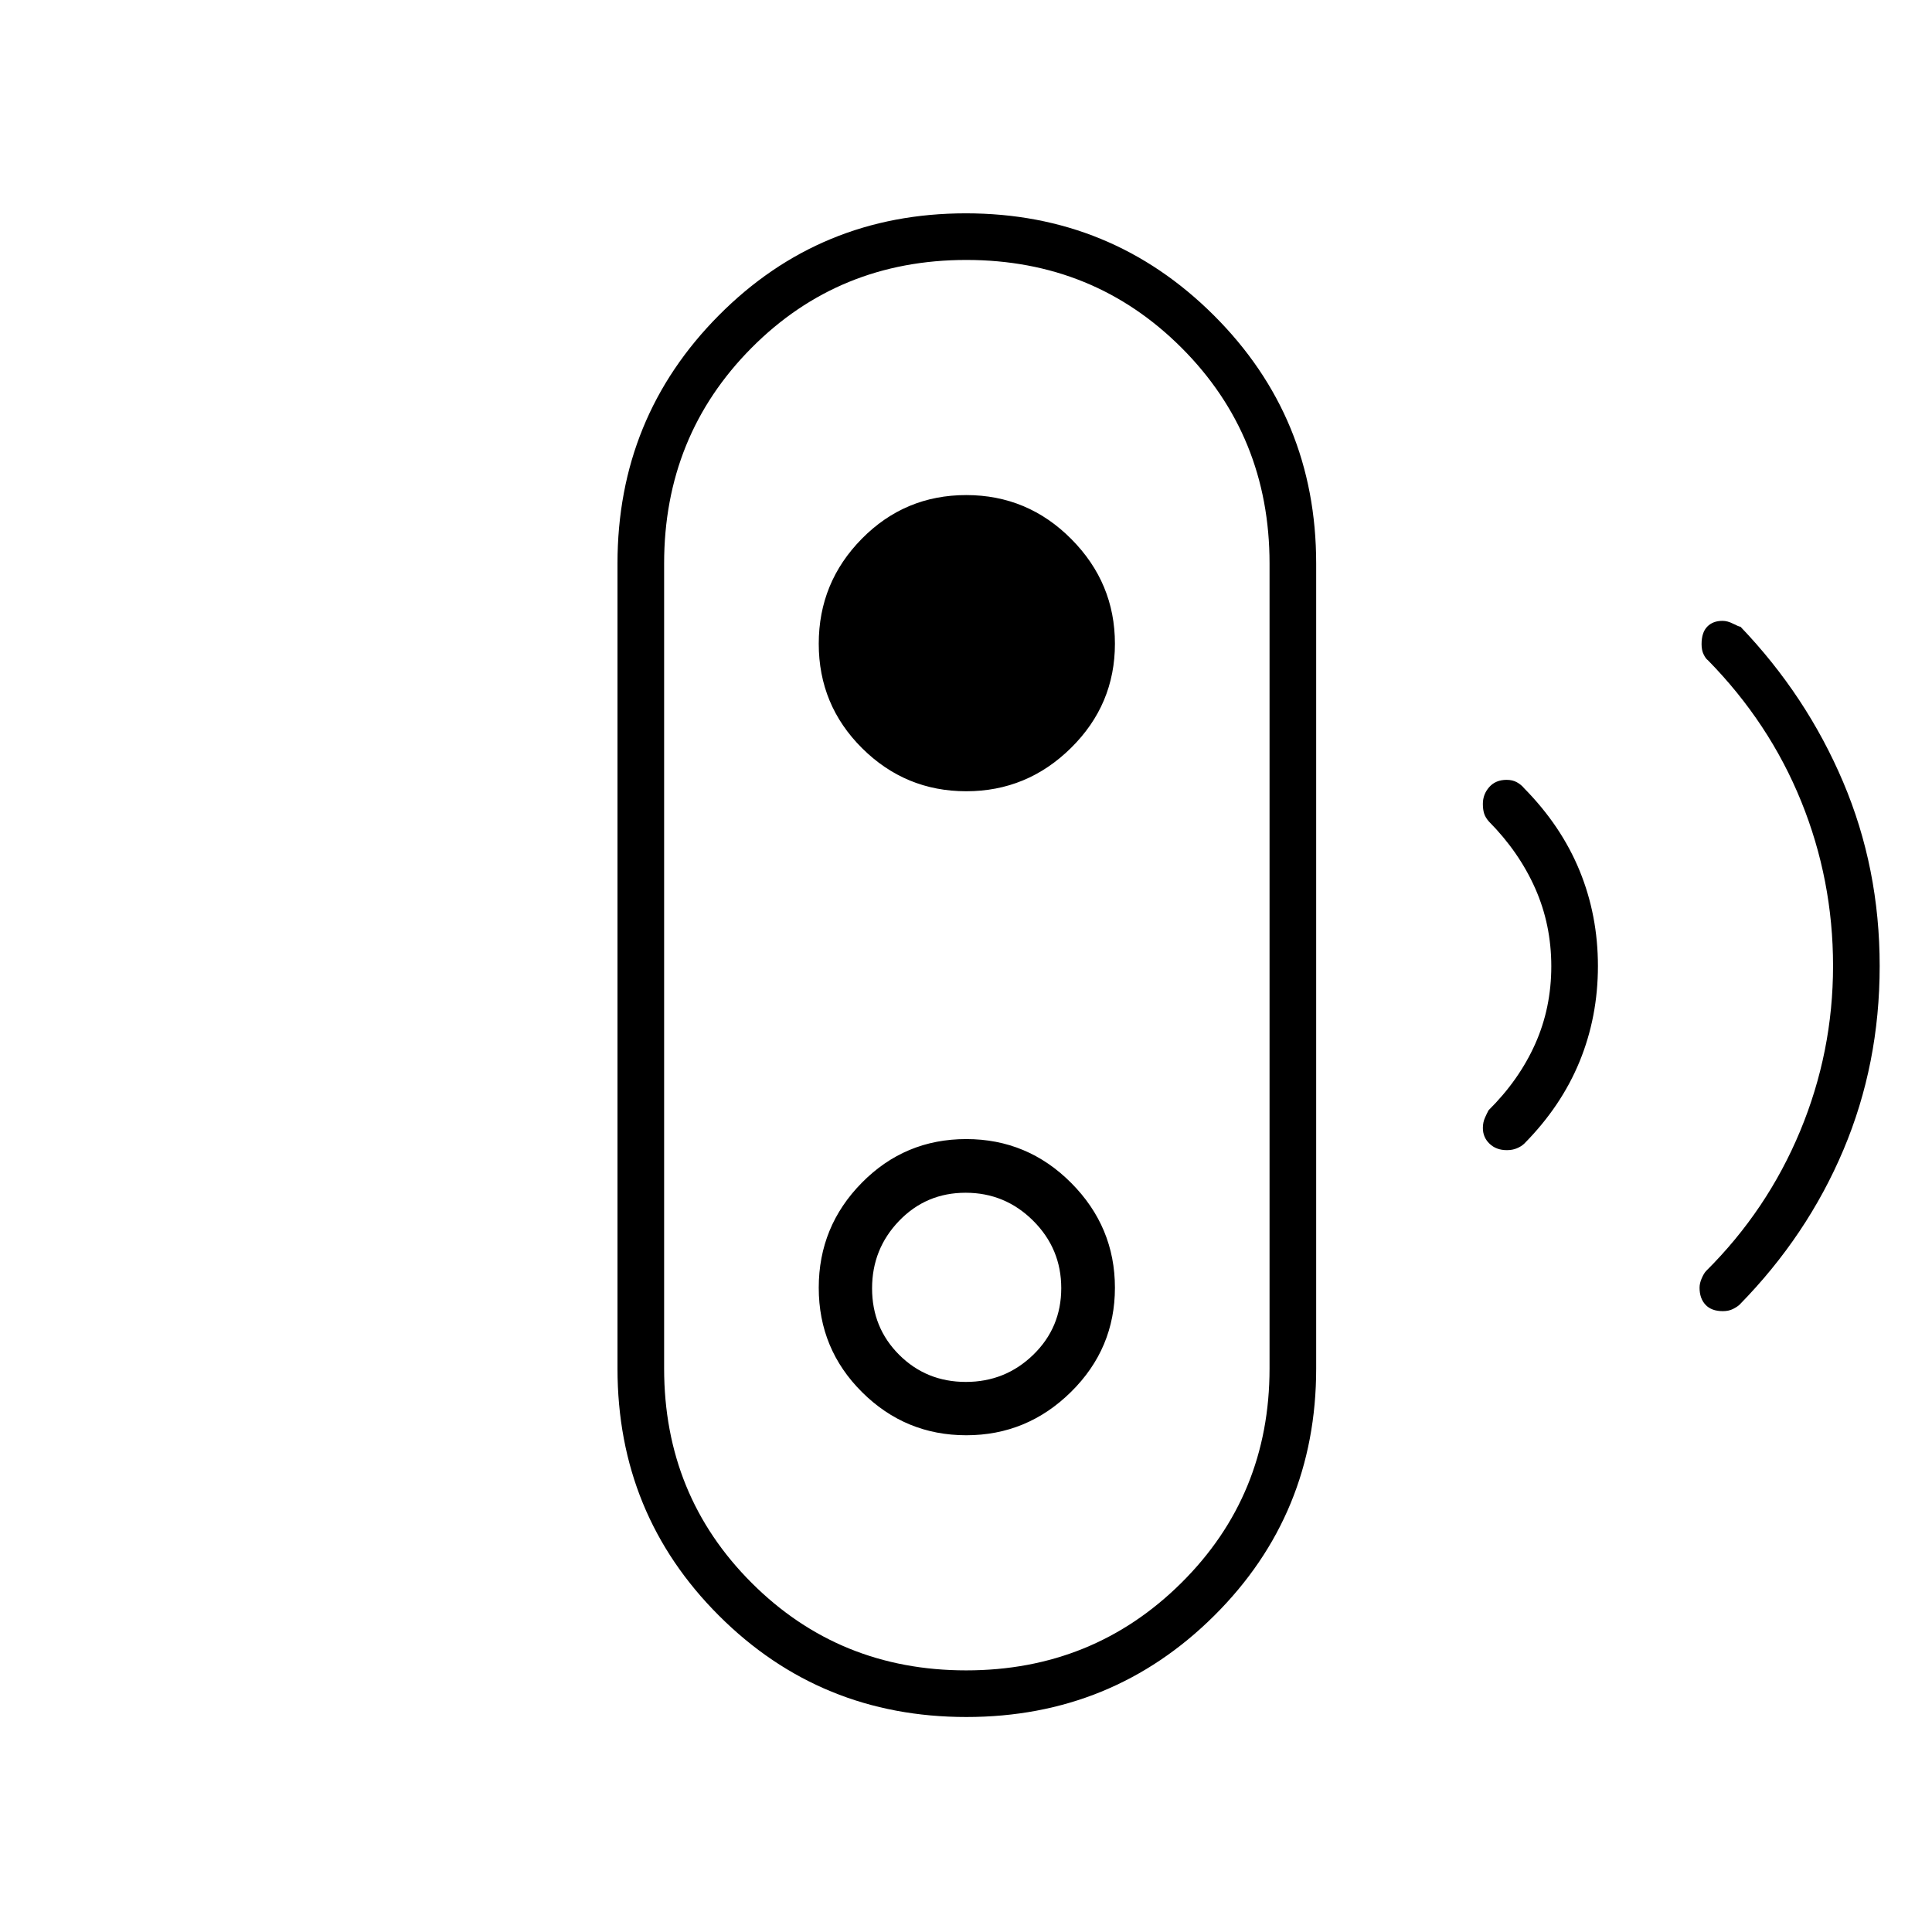 <svg xmlns="http://www.w3.org/2000/svg" height="40" viewBox="0 -960 960 960" width="40"><path d="M480.08-130q63.09 0 106.92-43.47T630.83-280v-400q0-63.4-43.66-107.12-43.67-43.71-107-43.71-63.34 0-106.75 43.71Q330-743.4 330-680v400q0 63.06 43.5 106.53Q416.99-130 480.08-130Zm-.15-143.33q-19.6 0-33.1-13.44-13.5-13.45-13.5-33.04 0-19.6 13.44-33.56 13.45-13.96 33.04-13.96 19.6 0 33.56 13.9t13.96 33.5q0 19.6-13.9 33.1t-33.5 13.5Zm.25 166.5q-72.51 0-122.93-50.36T306.83-280v-400q0-72.59 50.34-123.29Q407.5-854 479.92-854q72.41 0 123.25 50.71Q654-752.59 654-680v400q0 72.45-50.65 122.81-50.66 50.36-123.17 50.36Zm-.05-140q30.23 0 52.05-21.53Q554-289.89 554-320.13q0-30.23-21.7-52.05Q510.59-394 480.12-394q-30.48 0-51.88 21.7-21.41 21.71-21.41 52.18 0 30.48 21.53 51.88 21.53 21.41 51.77 21.41Zm0-320q30.23 0 52.05-21.53Q554-609.89 554-640.13q0-30.23-21.7-52.05Q510.59-714 480.12-714q-30.48 0-51.88 21.7-21.41 21.71-21.41 52.18 0 30.48 21.53 51.88 21.53 21.41 51.77 21.41ZM748.71-388.5q-5.21 0-8.54-3.17-3.34-3.17-3.34-7.86 0-2.8 1.08-5.18 1.07-2.37 1.76-3.62 15.16-15.03 23.16-32.94 8-17.92 8-38.59t-8-38.72q-8-18.06-23.01-33.23-1.71-1.93-2.35-3.92-.64-1.98-.64-4.83 0-4.78 3.18-8.36 3.17-3.58 8.62-3.58 2.95 0 5.12 1.21t3.58 2.96q18.43 18.69 27.55 40.93 9.12 22.24 9.12 47.43t-9.12 47.44q-9.12 22.24-27.55 40.86-1.44 1.34-3.61 2.25-2.16.92-5.01.92Zm107.33 80q-5.62 0-8.58-3.17-2.96-3.16-2.96-8.47 0-2.2 1.06-4.64 1.05-2.43 2.15-3.63 30.43-30.25 46.78-69.59 16.34-39.33 16.34-82.06 0-42.73-15.83-81.75t-46.33-70.11q-1.06-.73-2.11-2.83-1.06-2.1-1.06-5.14 0-5.83 2.81-8.72 2.8-2.89 7.58-2.89 2.52 0 5.28 1.42 2.77 1.41 3.68 1.51 32.8 34.27 50.97 77.09Q934-528.67 934-480t-18 91.33q-18 42.67-51.67 77-1.15 1.06-3.25 2.11-2.1 1.06-5.04 1.06ZM480-480Z"/></svg>